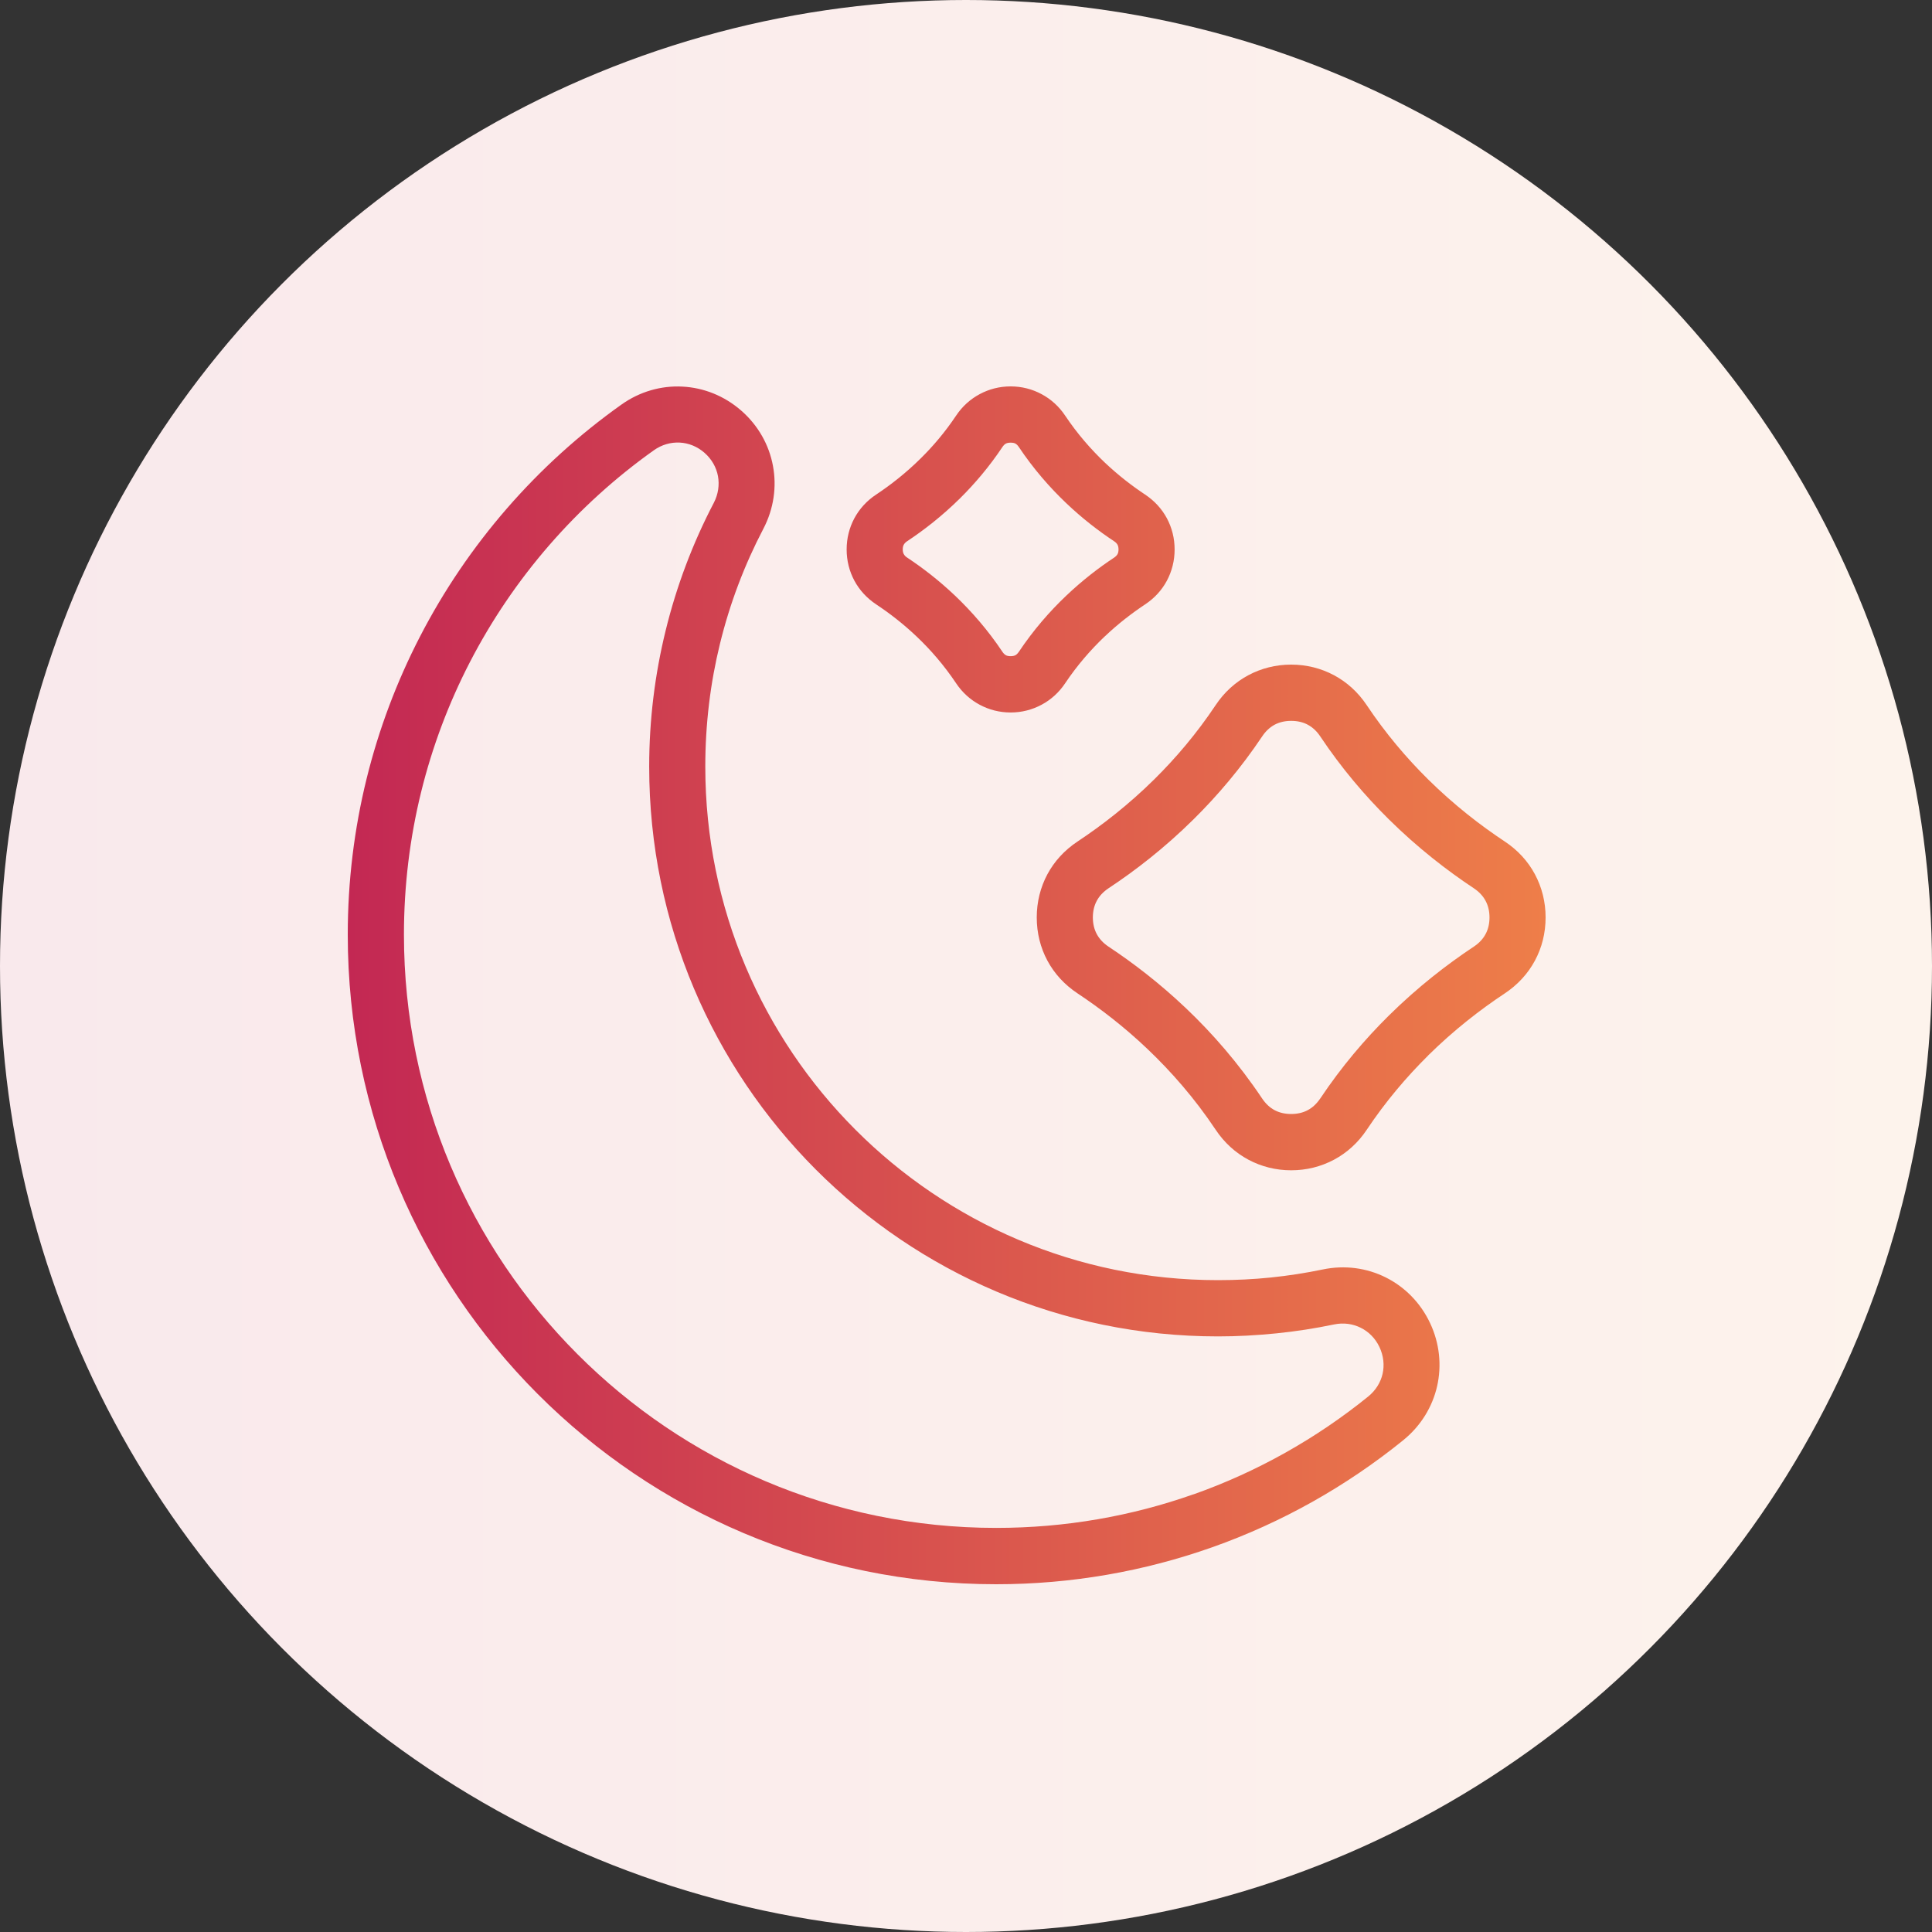 <svg width="50" height="50" viewBox="0 0 50 50" fill="none" xmlns="http://www.w3.org/2000/svg">
<rect x="0" y="0" width="50" height="50" fill="#333333" stroke="none"/>
<circle cx="25" cy="25" r="25" fill="url(#paint0_linear_6141_33224)"/>
<path d="M36.318 37.271C34.851 38.458 33.182 39.403 31.369 40.044C29.619 40.663 27.738 41 25.781 41C21.147 41 16.952 39.117 13.915 36.076C10.878 33.033 9 28.831 9 24.188C9 21.412 9.674 18.79 10.867 16.479C12.104 14.082 13.9 12.021 16.082 10.471C16.56 10.131 17.113 9.977 17.658 10.005C18.207 10.032 18.743 10.242 19.184 10.627C19.626 11.014 19.904 11.517 20.004 12.056C20.105 12.594 20.027 13.164 19.756 13.684C19.268 14.617 18.888 15.615 18.632 16.663C18.384 17.675 18.253 18.739 18.253 19.84C18.253 23.51 19.738 26.832 22.139 29.237C24.54 31.642 27.856 33.13 31.519 33.13C31.994 33.13 32.449 33.107 32.886 33.062C33.341 33.015 33.79 32.946 34.231 32.854C34.805 32.734 35.373 32.815 35.862 33.059C36.351 33.303 36.759 33.709 37.01 34.24C37.259 34.768 37.313 35.34 37.193 35.873C37.071 36.409 36.772 36.902 36.318 37.27V37.271ZM26.365 16.873C26.745 16.304 27.166 15.823 27.59 15.42C28.015 15.016 28.442 14.689 28.835 14.43C28.874 14.403 28.904 14.373 28.922 14.34C28.939 14.31 28.947 14.268 28.947 14.22C28.947 14.17 28.939 14.13 28.922 14.099C28.904 14.066 28.875 14.035 28.835 14.009C28.442 13.749 28.014 13.422 27.59 13.018C27.167 12.615 26.745 12.134 26.365 11.565C26.338 11.525 26.308 11.496 26.277 11.479C26.247 11.463 26.206 11.456 26.155 11.456C26.104 11.456 26.064 11.464 26.034 11.479C26.002 11.496 25.972 11.525 25.945 11.565C25.602 12.079 25.225 12.521 24.842 12.9C24.378 13.358 23.906 13.723 23.475 14.008C23.436 14.034 23.407 14.065 23.389 14.098C23.372 14.128 23.363 14.169 23.363 14.219C23.363 14.268 23.372 14.308 23.389 14.339C23.407 14.372 23.435 14.403 23.475 14.429C23.868 14.689 24.295 15.015 24.72 15.419C25.143 15.822 25.565 16.303 25.945 16.872C25.972 16.912 26.002 16.941 26.034 16.958C26.063 16.974 26.104 16.982 26.155 16.982C26.206 16.982 26.246 16.973 26.277 16.958C26.308 16.941 26.338 16.912 26.365 16.872V16.873ZM28.588 16.473C28.233 16.811 27.882 17.211 27.568 17.68C27.408 17.92 27.2 18.108 26.957 18.238C26.711 18.37 26.44 18.439 26.155 18.439C25.87 18.439 25.598 18.37 25.353 18.238C25.11 18.108 24.902 17.92 24.742 17.68C24.428 17.211 24.078 16.81 23.722 16.473C23.368 16.136 23.007 15.861 22.675 15.641C22.433 15.48 22.243 15.272 22.112 15.029C21.98 14.782 21.911 14.509 21.911 14.22C21.911 13.931 21.98 13.657 22.112 13.411C22.243 13.168 22.433 12.959 22.675 12.799C23.039 12.558 23.438 12.249 23.825 11.866C24.145 11.551 24.458 11.184 24.742 10.759C24.902 10.519 25.11 10.331 25.353 10.201C25.598 10.069 25.869 10 26.155 10C26.44 10 26.712 10.069 26.957 10.201C27.2 10.331 27.408 10.519 27.568 10.759C27.882 11.228 28.233 11.629 28.588 11.967C28.944 12.304 29.303 12.579 29.635 12.799C29.877 12.96 30.067 13.168 30.198 13.411C30.33 13.658 30.399 13.931 30.399 14.22C30.399 14.509 30.33 14.783 30.198 15.03C30.068 15.273 29.877 15.482 29.635 15.642C29.303 15.863 28.942 16.137 28.588 16.474V16.473ZM34.166 28.432C34.718 27.605 35.326 26.893 35.942 26.284C36.69 25.545 37.451 24.957 38.145 24.497C38.278 24.408 38.381 24.299 38.447 24.173C38.514 24.05 38.548 23.905 38.548 23.743C38.548 23.582 38.513 23.436 38.447 23.314C38.381 23.189 38.278 23.079 38.145 22.99C37.451 22.53 36.69 21.942 35.942 21.203C35.325 20.593 34.718 19.882 34.166 19.055C34.078 18.923 33.968 18.821 33.844 18.755C33.723 18.69 33.579 18.656 33.416 18.656C33.254 18.656 33.109 18.69 32.988 18.755C32.865 18.821 32.756 18.922 32.667 19.055C32.114 19.881 31.507 20.593 30.89 21.203C30.143 21.942 29.382 22.53 28.686 22.99C28.553 23.079 28.451 23.188 28.384 23.314C28.318 23.436 28.283 23.582 28.283 23.743C28.283 23.905 28.318 24.05 28.384 24.173C28.451 24.298 28.552 24.408 28.686 24.497C29.32 24.917 30.009 25.443 30.694 26.094C31.377 26.743 32.053 27.516 32.666 28.432C32.755 28.564 32.864 28.666 32.987 28.731C33.108 28.796 33.253 28.83 33.415 28.83C33.578 28.83 33.723 28.796 33.843 28.731C33.967 28.666 34.076 28.564 34.165 28.432H34.166ZM36.958 27.319C36.406 27.866 35.862 28.502 35.37 29.24C35.148 29.573 34.86 29.833 34.526 30.012C34.188 30.192 33.813 30.287 33.416 30.287C33.02 30.287 32.644 30.192 32.307 30.012C31.973 29.833 31.685 29.573 31.463 29.24C30.919 28.424 30.31 27.731 29.695 27.146C29.082 26.563 28.459 26.088 27.886 25.708C27.55 25.485 27.287 25.197 27.107 24.862C26.926 24.524 26.831 24.146 26.831 23.743C26.831 23.342 26.926 22.964 27.107 22.625C27.287 22.29 27.55 22.002 27.886 21.779C28.515 21.362 29.203 20.831 29.874 20.168C30.427 19.621 30.97 18.985 31.462 18.247C31.684 17.914 31.972 17.654 32.306 17.475C32.643 17.295 33.019 17.2 33.415 17.2C33.812 17.2 34.188 17.295 34.525 17.475C34.859 17.654 35.147 17.915 35.369 18.247C35.861 18.984 36.404 19.621 36.957 20.168C37.628 20.831 38.315 21.362 38.945 21.779C39.281 22.002 39.544 22.29 39.723 22.625C39.904 22.963 40 23.341 40 23.743C40 24.145 39.905 24.524 39.723 24.862C39.543 25.197 39.28 25.485 38.945 25.708C38.315 26.125 37.628 26.656 36.956 27.319H36.958ZM30.888 38.674C32.544 38.088 34.071 37.225 35.41 36.141C35.604 35.984 35.73 35.777 35.781 35.556C35.832 35.331 35.807 35.088 35.7 34.861C35.594 34.636 35.422 34.465 35.217 34.363C35.011 34.26 34.771 34.226 34.528 34.276C34.039 34.378 33.541 34.456 33.035 34.507C32.524 34.559 32.019 34.586 31.521 34.586C27.456 34.586 23.777 32.935 21.113 30.267C18.45 27.598 16.801 23.912 16.801 19.84C16.801 18.633 16.948 17.455 17.226 16.322C17.51 15.159 17.932 14.049 18.474 13.012C18.589 12.79 18.622 12.549 18.581 12.322C18.539 12.095 18.42 11.883 18.232 11.718C18.044 11.554 17.819 11.465 17.591 11.454C17.36 11.442 17.126 11.508 16.923 11.652C14.928 13.07 13.287 14.954 12.157 17.143C11.069 19.251 10.454 21.646 10.454 24.188C10.454 28.428 12.17 32.267 14.944 35.045C17.717 37.824 21.549 39.542 25.782 39.542C27.575 39.542 29.294 39.235 30.888 38.672V38.674Z" fill="url(#paint1_linear_6141_33224)"/>
<defs>
<linearGradient id="paint0_linear_6141_33224" x1="50" y1="25" x2="0" y2="25" gradientUnits="userSpaceOnUse">
<stop stop-color="#FDF3EC"/>
<stop offset="1" stop-color="#F9E9EC"/>
</linearGradient>
<linearGradient id="paint1_linear_6141_33224" x1="9" y1="25.5" x2="40" y2="25.5" gradientUnits="userSpaceOnUse">
<stop stop-color="#C32853"/>
<stop offset="1" stop-color="#EE7E49"/>
</linearGradient>
</defs>
</svg>
